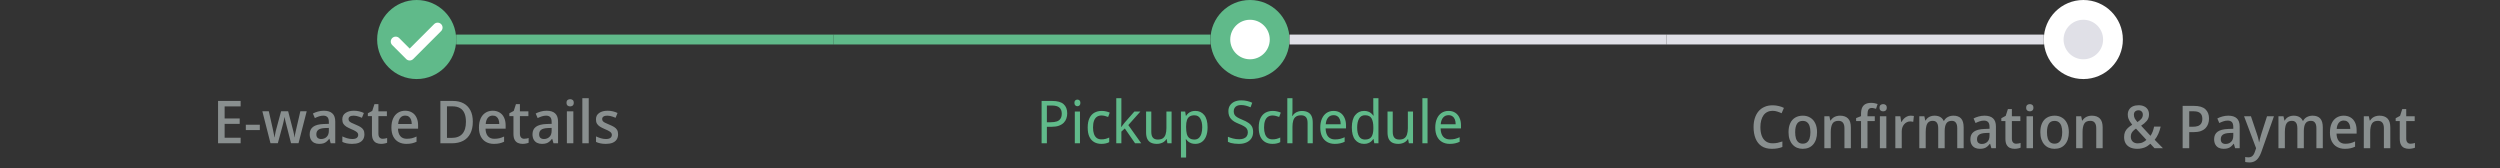<svg width="506" height="34" viewBox="0 0 506 34" fill="none" xmlns="http://www.w3.org/2000/svg">
<rect x="0" y="0" width="506" height="34" fill="#333333" stroke="none"/>
<g clip-path="url(#clip0_350_2271)">
<path fill-rule="evenodd" clip-rule="evenodd" d="M84.334 16C88.752 16 92.334 12.418 92.334 8C92.334 3.582 88.752 0 84.334 0C79.916 0 76.334 3.582 76.334 8C76.334 12.418 79.916 16 84.334 16Z" fill="#60BA8A"/>
<path fill-rule="evenodd" clip-rule="evenodd" d="M89.284 6.293C89.674 5.902 89.674 5.269 89.284 4.879C88.893 4.488 88.26 4.488 87.869 4.879L82.92 9.829L80.798 7.707C80.408 7.317 79.775 7.317 79.384 7.707C78.994 8.098 78.994 8.731 79.384 9.121L82.213 11.95C82.603 12.34 83.236 12.34 83.627 11.95L89.284 6.293Z" fill="white"/>
<rect x="92.334" y="7" width="76.333" height="2" fill="#60BA8A"/>
<path d="M48.706 29H44.134V20.432H48.706V21.536H45.466V23.984H48.514V25.076H45.466V27.884H48.706V29ZM49.755 26.324V25.244H52.587V26.324H49.755ZM57.996 25.412C57.956 25.26 57.916 25.104 57.877 24.944C57.837 24.784 57.797 24.632 57.757 24.488C57.724 24.344 57.697 24.208 57.672 24.08C57.648 23.952 57.629 23.84 57.612 23.744H57.565C57.556 23.84 57.536 23.956 57.505 24.092C57.48 24.22 57.453 24.36 57.42 24.512C57.389 24.656 57.352 24.808 57.312 24.968C57.273 25.12 57.233 25.276 57.193 25.436L56.233 28.988H54.745L53.1 22.52H54.408L55.176 25.928C55.233 26.152 55.281 26.38 55.321 26.612C55.368 26.836 55.413 27.052 55.453 27.26C55.492 27.46 55.517 27.636 55.525 27.788H55.572C55.589 27.684 55.608 27.56 55.633 27.416C55.664 27.264 55.697 27.108 55.728 26.948C55.761 26.788 55.792 26.632 55.825 26.48C55.864 26.328 55.901 26.196 55.932 26.084L56.892 22.52H58.321L59.245 26.084C59.292 26.244 59.34 26.428 59.389 26.636C59.437 26.844 59.48 27.048 59.52 27.248C59.56 27.448 59.584 27.624 59.593 27.776H59.629C59.645 27.64 59.669 27.472 59.7 27.272C59.74 27.072 59.788 26.856 59.844 26.624C59.901 26.392 59.953 26.16 60.001 25.928L60.792 22.52H62.077L60.42 28.988H58.908L57.996 25.412ZM65.551 22.412C66.311 22.412 66.883 22.592 67.267 22.952C67.659 23.304 67.855 23.86 67.855 24.62V29H66.931L66.679 28.1H66.631C66.447 28.332 66.263 28.524 66.079 28.676C65.903 28.828 65.695 28.94 65.455 29.012C65.223 29.084 64.935 29.12 64.591 29.12C64.231 29.12 63.907 29.052 63.619 28.916C63.331 28.772 63.103 28.556 62.935 28.268C62.767 27.972 62.683 27.604 62.683 27.164C62.683 26.508 62.915 26.008 63.379 25.664C63.851 25.32 64.567 25.132 65.527 25.1L66.559 25.064V24.704C66.559 24.224 66.459 23.888 66.259 23.696C66.067 23.504 65.795 23.408 65.443 23.408C65.147 23.408 64.855 23.456 64.567 23.552C64.279 23.648 63.999 23.764 63.727 23.9L63.331 22.976C63.627 22.816 63.963 22.684 64.339 22.58C64.723 22.468 65.127 22.412 65.551 22.412ZM65.779 25.916C65.123 25.948 64.667 26.072 64.411 26.288C64.155 26.496 64.027 26.792 64.027 27.176C64.027 27.512 64.115 27.756 64.291 27.908C64.475 28.06 64.711 28.136 64.999 28.136C65.439 28.136 65.807 27.996 66.103 27.716C66.407 27.436 66.559 27.016 66.559 26.456V25.892L65.779 25.916ZM73.758 27.176C73.758 27.6 73.662 27.956 73.471 28.244C73.278 28.532 72.999 28.752 72.63 28.904C72.263 29.048 71.811 29.12 71.275 29.12C70.85 29.12 70.478 29.084 70.159 29.012C69.847 28.948 69.558 28.852 69.294 28.724V27.608C69.575 27.744 69.894 27.868 70.254 27.98C70.615 28.084 70.959 28.136 71.287 28.136C71.71 28.136 72.019 28.06 72.21 27.908C72.403 27.756 72.499 27.552 72.499 27.296C72.499 27.152 72.459 27.024 72.379 26.912C72.306 26.792 72.166 26.672 71.959 26.552C71.751 26.424 71.451 26.28 71.058 26.12C70.674 25.952 70.35 25.788 70.087 25.628C69.831 25.46 69.63 25.264 69.487 25.04C69.35 24.808 69.282 24.512 69.282 24.152C69.282 23.592 69.499 23.164 69.93 22.868C70.362 22.564 70.927 22.412 71.623 22.412C72.007 22.412 72.362 22.452 72.691 22.532C73.019 22.604 73.338 22.716 73.65 22.868L73.254 23.84C73.07 23.752 72.882 23.68 72.691 23.624C72.507 23.56 72.323 23.508 72.138 23.468C71.954 23.428 71.77 23.408 71.587 23.408C71.243 23.408 70.983 23.468 70.806 23.588C70.63 23.708 70.543 23.876 70.543 24.092C70.543 24.252 70.582 24.388 70.662 24.5C70.751 24.612 70.898 24.724 71.106 24.836C71.323 24.948 71.618 25.08 71.995 25.232C72.371 25.384 72.691 25.54 72.954 25.7C73.219 25.86 73.418 26.056 73.555 26.288C73.691 26.52 73.758 26.816 73.758 27.176ZM77.442 28.088C77.61 28.088 77.774 28.072 77.934 28.04C78.094 28.008 78.234 27.972 78.354 27.932V28.892C78.218 28.956 78.038 29.008 77.814 29.048C77.598 29.096 77.37 29.12 77.13 29.12C76.794 29.12 76.486 29.06 76.206 28.94C75.926 28.82 75.702 28.612 75.534 28.316C75.366 28.02 75.282 27.608 75.282 27.08V23.504H74.454V22.928L75.342 22.448L75.786 21.08H76.59V22.532H78.306V23.504H76.59V27.056C76.59 27.408 76.67 27.668 76.83 27.836C76.99 28.004 77.194 28.088 77.442 28.088ZM82.004 22.412C82.54 22.412 83.004 22.532 83.397 22.772C83.788 23.004 84.088 23.34 84.296 23.78C84.513 24.22 84.621 24.74 84.621 25.34V26.036H80.552C80.569 26.7 80.728 27.208 81.032 27.56C81.337 27.912 81.764 28.088 82.317 28.088C82.709 28.088 83.056 28.052 83.361 27.98C83.672 27.9 83.989 27.784 84.308 27.632V28.688C84.004 28.832 83.692 28.94 83.373 29.012C83.061 29.084 82.68 29.12 82.233 29.12C81.648 29.12 81.129 28.996 80.672 28.748C80.216 28.5 79.861 28.132 79.605 27.644C79.349 27.148 79.221 26.54 79.221 25.82C79.221 25.092 79.337 24.476 79.569 23.972C79.8 23.468 80.124 23.084 80.54 22.82C80.965 22.548 81.453 22.412 82.004 22.412ZM82.004 23.396C81.597 23.396 81.269 23.544 81.02 23.84C80.772 24.136 80.629 24.556 80.588 25.1H83.337C83.337 24.764 83.288 24.468 83.192 24.212C83.097 23.956 82.948 23.756 82.749 23.612C82.556 23.468 82.308 23.396 82.004 23.396ZM95.698 24.632C95.698 25.592 95.526 26.396 95.182 27.044C94.846 27.692 94.362 28.18 93.73 28.508C93.098 28.836 92.334 29 91.438 29H89.134V20.432H91.678C92.502 20.432 93.214 20.592 93.814 20.912C94.414 21.232 94.878 21.704 95.206 22.328C95.534 22.944 95.698 23.712 95.698 24.632ZM94.306 24.668C94.306 23.948 94.202 23.356 93.994 22.892C93.786 22.428 93.478 22.084 93.07 21.86C92.67 21.636 92.178 21.524 91.594 21.524H90.466V27.908H91.402C92.37 27.908 93.094 27.636 93.574 27.092C94.062 26.548 94.306 25.74 94.306 24.668ZM99.723 22.412C100.259 22.412 100.723 22.532 101.115 22.772C101.507 23.004 101.807 23.34 102.015 23.78C102.231 24.22 102.339 24.74 102.339 25.34V26.036H98.271C98.287 26.7 98.447 27.208 98.751 27.56C99.055 27.912 99.483 28.088 100.035 28.088C100.427 28.088 100.775 28.052 101.079 27.98C101.391 27.9 101.707 27.784 102.027 27.632V28.688C101.723 28.832 101.411 28.94 101.091 29.012C100.779 29.084 100.399 29.12 99.951 29.12C99.367 29.12 98.847 28.996 98.391 28.748C97.935 28.5 97.579 28.132 97.323 27.644C97.067 27.148 96.939 26.54 96.939 25.82C96.939 25.092 97.055 24.476 97.287 23.972C97.519 23.468 97.843 23.084 98.259 22.82C98.683 22.548 99.171 22.412 99.723 22.412ZM99.723 23.396C99.315 23.396 98.987 23.544 98.739 23.84C98.491 24.136 98.347 24.556 98.307 25.1H101.055C101.055 24.764 101.007 24.468 100.911 24.212C100.815 23.956 100.667 23.756 100.467 23.612C100.275 23.468 100.027 23.396 99.723 23.396ZM106.083 28.088C106.251 28.088 106.415 28.072 106.575 28.04C106.735 28.008 106.875 27.972 106.995 27.932V28.892C106.859 28.956 106.679 29.008 106.455 29.048C106.239 29.096 106.011 29.12 105.771 29.12C105.435 29.12 105.127 29.06 104.847 28.94C104.567 28.82 104.343 28.612 104.175 28.316C104.007 28.02 103.923 27.608 103.923 27.08V23.504H103.095V22.928L103.983 22.448L104.427 21.08H105.231V22.532H106.947V23.504H105.231V27.056C105.231 27.408 105.311 27.668 105.471 27.836C105.631 28.004 105.835 28.088 106.083 28.088ZM110.645 22.412C111.405 22.412 111.977 22.592 112.361 22.952C112.753 23.304 112.949 23.86 112.949 24.62V29H112.025L111.773 28.1H111.725C111.541 28.332 111.357 28.524 111.173 28.676C110.997 28.828 110.789 28.94 110.549 29.012C110.317 29.084 110.029 29.12 109.685 29.12C109.325 29.12 109.001 29.052 108.713 28.916C108.425 28.772 108.197 28.556 108.029 28.268C107.861 27.972 107.777 27.604 107.777 27.164C107.777 26.508 108.009 26.008 108.473 25.664C108.945 25.32 109.661 25.132 110.621 25.1L111.653 25.064V24.704C111.653 24.224 111.553 23.888 111.353 23.696C111.161 23.504 110.889 23.408 110.537 23.408C110.241 23.408 109.949 23.456 109.661 23.552C109.373 23.648 109.093 23.764 108.821 23.9L108.425 22.976C108.721 22.816 109.057 22.684 109.433 22.58C109.817 22.468 110.221 22.412 110.645 22.412ZM110.873 25.916C110.217 25.948 109.761 26.072 109.505 26.288C109.249 26.496 109.121 26.792 109.121 27.176C109.121 27.512 109.209 27.756 109.385 27.908C109.569 28.06 109.805 28.136 110.093 28.136C110.533 28.136 110.901 27.996 111.197 27.716C111.501 27.436 111.653 27.016 111.653 26.456V25.892L110.873 25.916ZM116.044 22.532V29H114.736V22.532H116.044ZM115.408 20.072C115.6 20.072 115.768 20.128 115.912 20.24C116.056 20.352 116.128 20.54 116.128 20.804C116.128 21.06 116.056 21.248 115.912 21.368C115.768 21.48 115.6 21.536 115.408 21.536C115.2 21.536 115.024 21.48 114.88 21.368C114.736 21.248 114.664 21.06 114.664 20.804C114.664 20.54 114.736 20.352 114.88 20.24C115.024 20.128 115.2 20.072 115.408 20.072ZM119.161 29H117.865V19.88H119.161V29ZM125.098 27.176C125.098 27.6 125.002 27.956 124.81 28.244C124.618 28.532 124.338 28.752 123.97 28.904C123.602 29.048 123.15 29.12 122.614 29.12C122.19 29.12 121.818 29.084 121.498 29.012C121.186 28.948 120.898 28.852 120.634 28.724V27.608C120.914 27.744 121.234 27.868 121.594 27.98C121.954 28.084 122.298 28.136 122.626 28.136C123.05 28.136 123.358 28.06 123.55 27.908C123.742 27.756 123.838 27.552 123.838 27.296C123.838 27.152 123.798 27.024 123.718 26.912C123.646 26.792 123.506 26.672 123.298 26.552C123.09 26.424 122.79 26.28 122.398 26.12C122.014 25.952 121.69 25.788 121.426 25.628C121.17 25.46 120.97 25.264 120.826 25.04C120.69 24.808 120.622 24.512 120.622 24.152C120.622 23.592 120.838 23.164 121.27 22.868C121.702 22.564 122.266 22.412 122.962 22.412C123.346 22.412 123.702 22.452 124.03 22.532C124.358 22.604 124.678 22.716 124.99 22.868L124.594 23.84C124.41 23.752 124.222 23.68 124.03 23.624C123.846 23.56 123.662 23.508 123.478 23.468C123.294 23.428 123.11 23.408 122.926 23.408C122.582 23.408 122.322 23.468 122.146 23.588C121.97 23.708 121.882 23.876 121.882 24.092C121.882 24.252 121.922 24.388 122.002 24.5C122.09 24.612 122.238 24.724 122.446 24.836C122.662 24.948 122.958 25.08 123.334 25.232C123.71 25.384 124.03 25.54 124.294 25.7C124.558 25.86 124.758 26.056 124.894 26.288C125.03 26.52 125.098 26.816 125.098 27.176Z" fill="#898F8F"/>
<rect x="168.666" y="7" width="76.333" height="2" fill="#60BA8A"/>
<path fill-rule="evenodd" clip-rule="evenodd" d="M253 16C257.418 16 261 12.418 261 8C261 3.582 257.418 0 253 0C248.582 0 245 3.582 245 8C245 12.418 248.582 16 253 16Z" fill="#60BA8A"/>
<path fill-rule="evenodd" clip-rule="evenodd" d="M253 12C255.209 12 257 10.209 257 8C257 5.791 255.209 4 253 4C250.791 4 249 5.791 249 8C249 10.209 250.791 12 253 12Z" fill="white"/>
<rect x="261" y="7" width="76.333" height="2" fill="#E0E0E7"/>
<path d="M212.981 20.432C214.037 20.432 214.805 20.652 215.285 21.092C215.765 21.532 216.005 22.152 216.005 22.952C216.005 23.304 215.949 23.644 215.837 23.972C215.733 24.292 215.557 24.58 215.309 24.836C215.061 25.092 214.729 25.296 214.313 25.448C213.905 25.592 213.401 25.664 212.801 25.664H211.889V29H210.821V20.432H212.981ZM212.897 21.356H211.889V24.74H212.681C213.177 24.74 213.589 24.684 213.917 24.572C214.245 24.452 214.489 24.264 214.649 24.008C214.817 23.752 214.901 23.416 214.901 23C214.901 22.448 214.737 22.036 214.409 21.764C214.089 21.492 213.585 21.356 212.897 21.356ZM218.588 22.568V29H217.544V22.568H218.588ZM218.072 20.156C218.232 20.156 218.372 20.212 218.492 20.324C218.612 20.428 218.672 20.596 218.672 20.828C218.672 21.052 218.612 21.22 218.492 21.332C218.372 21.444 218.232 21.5 218.072 21.5C217.904 21.5 217.76 21.444 217.64 21.332C217.52 21.22 217.46 21.052 217.46 20.828C217.46 20.596 217.52 20.428 217.64 20.324C217.76 20.212 217.904 20.156 218.072 20.156ZM222.921 29.12C222.377 29.12 221.897 29.004 221.481 28.772C221.065 28.54 220.737 28.18 220.497 27.692C220.265 27.204 220.149 26.58 220.149 25.82C220.149 25.028 220.273 24.384 220.521 23.888C220.769 23.392 221.105 23.028 221.529 22.796C221.961 22.564 222.449 22.448 222.993 22.448C223.305 22.448 223.605 22.484 223.893 22.556C224.189 22.62 224.429 22.7 224.613 22.796L224.289 23.672C224.105 23.6 223.889 23.532 223.641 23.468C223.401 23.404 223.177 23.372 222.969 23.372C222.577 23.372 222.253 23.464 221.997 23.648C221.741 23.832 221.549 24.104 221.421 24.464C221.293 24.824 221.229 25.272 221.229 25.808C221.229 26.32 221.293 26.756 221.421 27.116C221.549 27.476 221.737 27.748 221.985 27.932C222.241 28.116 222.553 28.208 222.921 28.208C223.249 28.208 223.541 28.172 223.797 28.1C224.053 28.028 224.289 27.94 224.505 27.836V28.772C224.297 28.884 224.069 28.968 223.821 29.024C223.573 29.088 223.273 29.12 222.921 29.12ZM226.966 24.644C226.966 24.772 226.958 24.94 226.942 25.148C226.934 25.356 226.926 25.536 226.918 25.688H226.966C227.014 25.624 227.082 25.532 227.17 25.412C227.258 25.292 227.35 25.172 227.446 25.052C227.542 24.924 227.626 24.82 227.698 24.74L229.606 22.568H230.818L228.37 25.316L230.986 29H229.738L227.662 26L226.966 26.636V29H225.934V19.88H226.966V24.644ZM237.128 22.568V29H236.288L236.132 28.148H236.084C235.956 28.372 235.788 28.556 235.58 28.7C235.38 28.844 235.16 28.948 234.92 29.012C234.68 29.084 234.428 29.12 234.164 29.12C233.684 29.12 233.28 29.04 232.952 28.88C232.624 28.712 232.376 28.456 232.208 28.112C232.048 27.768 231.968 27.324 231.968 26.78V22.568H233.024V26.708C233.024 27.22 233.132 27.604 233.348 27.86C233.564 28.116 233.896 28.244 234.344 28.244C234.784 28.244 235.128 28.156 235.376 27.98C235.632 27.796 235.812 27.532 235.916 27.188C236.028 26.836 236.084 26.412 236.084 25.916V22.568H237.128ZM241.94 22.448C242.684 22.448 243.28 22.724 243.728 23.276C244.184 23.828 244.412 24.66 244.412 25.772C244.412 26.5 244.308 27.116 244.1 27.62C243.892 28.116 243.6 28.492 243.224 28.748C242.856 28.996 242.424 29.12 241.928 29.12C241.616 29.12 241.34 29.076 241.1 28.988C240.868 28.9 240.668 28.788 240.5 28.652C240.332 28.508 240.188 28.352 240.068 28.184H239.996C240.012 28.32 240.028 28.492 240.044 28.7C240.06 28.908 240.068 29.088 240.068 29.24V31.88H239.024V22.568H239.876L240.02 23.444H240.068C240.188 23.26 240.332 23.092 240.5 22.94C240.668 22.788 240.868 22.668 241.1 22.58C241.34 22.492 241.62 22.448 241.94 22.448ZM241.736 23.336C241.336 23.336 241.012 23.42 240.764 23.588C240.524 23.748 240.348 23.992 240.236 24.32C240.124 24.648 240.068 25.064 240.068 25.568V25.772C240.068 26.3 240.116 26.748 240.212 27.116C240.316 27.484 240.492 27.764 240.74 27.956C240.988 28.148 241.328 28.244 241.76 28.244C242.12 28.244 242.416 28.136 242.648 27.92C242.88 27.704 243.052 27.412 243.164 27.044C243.276 26.668 243.332 26.24 243.332 25.76C243.332 25.024 243.2 24.436 242.936 23.996C242.68 23.556 242.28 23.336 241.736 23.336ZM253.631 26.708C253.631 27.22 253.511 27.656 253.271 28.016C253.039 28.368 252.707 28.64 252.275 28.832C251.851 29.024 251.343 29.12 250.751 29.12C250.455 29.12 250.167 29.104 249.887 29.072C249.615 29.04 249.363 28.996 249.131 28.94C248.907 28.876 248.707 28.8 248.531 28.712V27.68C248.811 27.808 249.151 27.924 249.551 28.028C249.959 28.132 250.375 28.184 250.799 28.184C251.191 28.184 251.515 28.128 251.771 28.016C252.035 27.904 252.231 27.744 252.359 27.536C252.495 27.328 252.563 27.084 252.563 26.804C252.563 26.524 252.503 26.288 252.383 26.096C252.271 25.904 252.079 25.728 251.807 25.568C251.535 25.4 251.163 25.224 250.691 25.04C250.355 24.904 250.059 24.76 249.803 24.608C249.547 24.448 249.331 24.268 249.155 24.068C248.979 23.868 248.847 23.64 248.759 23.384C248.671 23.128 248.627 22.832 248.627 22.496C248.627 22.04 248.735 21.652 248.951 21.332C249.175 21.004 249.479 20.752 249.863 20.576C250.255 20.4 250.707 20.312 251.219 20.312C251.659 20.312 252.063 20.356 252.431 20.444C252.799 20.532 253.139 20.648 253.451 20.792L253.115 21.716C252.827 21.588 252.519 21.48 252.191 21.392C251.871 21.304 251.539 21.26 251.195 21.26C250.867 21.26 250.591 21.312 250.367 21.416C250.151 21.52 249.987 21.668 249.875 21.86C249.763 22.044 249.707 22.26 249.707 22.508C249.707 22.796 249.763 23.036 249.875 23.228C249.987 23.42 250.171 23.592 250.427 23.744C250.683 23.896 251.023 24.06 251.447 24.236C251.919 24.42 252.315 24.62 252.635 24.836C252.963 25.044 253.211 25.296 253.379 25.592C253.547 25.888 253.631 26.26 253.631 26.708ZM257.538 29.12C256.994 29.12 256.514 29.004 256.098 28.772C255.682 28.54 255.354 28.18 255.114 27.692C254.882 27.204 254.766 26.58 254.766 25.82C254.766 25.028 254.89 24.384 255.138 23.888C255.386 23.392 255.722 23.028 256.146 22.796C256.578 22.564 257.066 22.448 257.61 22.448C257.922 22.448 258.222 22.484 258.51 22.556C258.806 22.62 259.046 22.7 259.23 22.796L258.906 23.672C258.722 23.6 258.506 23.532 258.258 23.468C258.018 23.404 257.794 23.372 257.586 23.372C257.194 23.372 256.87 23.464 256.614 23.648C256.358 23.832 256.166 24.104 256.038 24.464C255.91 24.824 255.846 25.272 255.846 25.808C255.846 26.32 255.91 26.756 256.038 27.116C256.166 27.476 256.354 27.748 256.602 27.932C256.858 28.116 257.17 28.208 257.538 28.208C257.866 28.208 258.158 28.172 258.414 28.1C258.67 28.028 258.906 27.94 259.122 27.836V28.772C258.914 28.884 258.686 28.968 258.438 29.024C258.19 29.088 257.89 29.12 257.538 29.12ZM261.596 22.556C261.596 22.708 261.588 22.864 261.572 23.024C261.564 23.184 261.552 23.328 261.536 23.456H261.608C261.736 23.232 261.896 23.048 262.088 22.904C262.288 22.76 262.504 22.652 262.736 22.58C262.976 22.5 263.224 22.46 263.48 22.46C263.968 22.46 264.376 22.544 264.704 22.712C265.032 22.872 265.28 23.124 265.448 23.468C265.616 23.812 265.7 24.26 265.7 24.812V29H264.656V24.884C264.656 24.364 264.548 23.976 264.332 23.72C264.116 23.464 263.784 23.336 263.336 23.336C262.896 23.336 262.548 23.428 262.292 23.612C262.036 23.788 261.856 24.052 261.752 24.404C261.648 24.748 261.596 25.172 261.596 25.676V29H260.552V19.88H261.596V22.556ZM269.911 22.448C270.431 22.448 270.879 22.568 271.255 22.808C271.631 23.048 271.919 23.388 272.119 23.828C272.327 24.26 272.431 24.768 272.431 25.352V25.988H268.303C268.319 26.716 268.491 27.272 268.819 27.656C269.147 28.032 269.607 28.22 270.199 28.22C270.583 28.22 270.923 28.184 271.219 28.112C271.523 28.032 271.835 27.92 272.155 27.776V28.7C271.843 28.844 271.535 28.948 271.231 29.012C270.935 29.084 270.575 29.12 270.151 29.12C269.575 29.12 269.067 28.996 268.627 28.748C268.187 28.5 267.843 28.132 267.595 27.644C267.347 27.148 267.223 26.544 267.223 25.832C267.223 25.128 267.335 24.524 267.559 24.02C267.783 23.516 268.095 23.128 268.495 22.856C268.903 22.584 269.375 22.448 269.911 22.448ZM269.911 23.312C269.447 23.312 269.079 23.476 268.807 23.804C268.535 24.124 268.375 24.572 268.327 25.148H271.351C271.351 24.78 271.299 24.46 271.195 24.188C271.091 23.916 270.931 23.704 270.715 23.552C270.507 23.392 270.239 23.312 269.911 23.312ZM276.082 29.12C275.338 29.12 274.738 28.844 274.282 28.292C273.834 27.732 273.61 26.9 273.61 25.796C273.61 24.692 273.838 23.86 274.294 23.3C274.75 22.732 275.35 22.448 276.094 22.448C276.406 22.448 276.678 22.492 276.91 22.58C277.142 22.66 277.342 22.772 277.51 22.916C277.686 23.06 277.834 23.22 277.954 23.396H278.026C278.018 23.292 278.002 23.14 277.978 22.94C277.962 22.732 277.954 22.568 277.954 22.448V19.88H278.998V29H278.158L278.002 28.136H277.954C277.834 28.32 277.686 28.488 277.51 28.64C277.342 28.784 277.138 28.9 276.898 28.988C276.666 29.076 276.394 29.12 276.082 29.12ZM276.274 28.244C276.898 28.244 277.334 28.06 277.582 27.692C277.838 27.316 277.966 26.752 277.966 26V25.808C277.966 25.008 277.846 24.396 277.606 23.972C277.366 23.54 276.918 23.324 276.262 23.324C275.734 23.324 275.338 23.552 275.074 24.008C274.818 24.456 274.69 25.06 274.69 25.82C274.69 26.588 274.818 27.184 275.074 27.608C275.338 28.032 275.738 28.244 276.274 28.244ZM285.995 22.568V29H285.155L284.999 28.148H284.951C284.823 28.372 284.655 28.556 284.447 28.7C284.247 28.844 284.027 28.948 283.787 29.012C283.547 29.084 283.295 29.12 283.031 29.12C282.551 29.12 282.147 29.04 281.819 28.88C281.491 28.712 281.243 28.456 281.075 28.112C280.915 27.768 280.835 27.324 280.835 26.78V22.568H281.891V26.708C281.891 27.22 281.999 27.604 282.215 27.86C282.431 28.116 282.763 28.244 283.211 28.244C283.651 28.244 283.995 28.156 284.243 27.98C284.499 27.796 284.679 27.532 284.783 27.188C284.895 26.836 284.951 26.412 284.951 25.916V22.568H285.995ZM288.935 29H287.891V19.88H288.935V29ZM293.185 22.448C293.705 22.448 294.153 22.568 294.529 22.808C294.905 23.048 295.193 23.388 295.393 23.828C295.601 24.26 295.705 24.768 295.705 25.352V25.988H291.577C291.593 26.716 291.765 27.272 292.093 27.656C292.421 28.032 292.881 28.22 293.473 28.22C293.857 28.22 294.197 28.184 294.493 28.112C294.797 28.032 295.109 27.92 295.429 27.776V28.7C295.117 28.844 294.809 28.948 294.505 29.012C294.209 29.084 293.849 29.12 293.425 29.12C292.849 29.12 292.341 28.996 291.901 28.748C291.461 28.5 291.117 28.132 290.869 27.644C290.621 27.148 290.497 26.544 290.497 25.832C290.497 25.128 290.609 24.524 290.833 24.02C291.057 23.516 291.369 23.128 291.769 22.856C292.177 22.584 292.649 22.448 293.185 22.448ZM293.185 23.312C292.721 23.312 292.353 23.476 292.081 23.804C291.809 24.124 291.649 24.572 291.601 25.148H294.625C294.625 24.78 294.573 24.46 294.469 24.188C294.365 23.916 294.205 23.704 293.989 23.552C293.781 23.392 293.513 23.312 293.185 23.312Z" fill="#60BA8A"/>
<rect x="337.334" y="7" width="76.333" height="2" fill="#E0E0E7"/>
<g clip-path="url(#clip1_350_2271)">
<path fill-rule="evenodd" clip-rule="evenodd" d="M421.668 16C426.086 16 429.668 12.418 429.668 8C429.668 3.582 426.086 0 421.668 0C417.25 0 413.668 3.582 413.668 8C413.668 12.418 417.25 16 421.668 16Z" fill="white"/>
<path fill-rule="evenodd" clip-rule="evenodd" d="M421.668 12C423.877 12 425.668 10.209 425.668 8C425.668 5.791 423.877 4 421.668 4C419.459 4 417.668 5.791 417.668 8C417.668 10.209 419.459 12 421.668 12Z" fill="#E0E0E7"/>
</g>
<path d="M358.774 22.428C358.39 22.428 358.042 22.504 357.73 22.656C357.426 22.8 357.166 23.016 356.95 23.304C356.742 23.592 356.582 23.94 356.47 24.348C356.358 24.756 356.302 25.216 356.302 25.728C356.302 26.4 356.394 26.984 356.578 27.48C356.762 27.968 357.038 28.344 357.406 28.608C357.774 28.872 358.23 29.004 358.774 29.004C359.126 29.004 359.462 28.972 359.782 28.908C360.102 28.836 360.426 28.744 360.754 28.632V29.748C360.434 29.876 360.106 29.968 359.77 30.024C359.442 30.088 359.058 30.12 358.618 30.12C357.786 30.12 357.098 29.94 356.554 29.58C356.01 29.22 355.602 28.708 355.33 28.044C355.058 27.38 354.922 26.604 354.922 25.716C354.922 25.068 355.006 24.476 355.174 23.94C355.342 23.396 355.59 22.928 355.918 22.536C356.246 22.144 356.65 21.844 357.13 21.636C357.61 21.42 358.158 21.312 358.774 21.312C359.19 21.312 359.598 21.36 359.998 21.456C360.398 21.544 360.754 21.672 361.066 21.84L360.598 22.92C360.334 22.792 360.046 22.68 359.734 22.584C359.43 22.48 359.11 22.428 358.774 22.428ZM367.77 26.76C367.77 27.296 367.702 27.772 367.566 28.188C367.43 28.604 367.234 28.956 366.978 29.244C366.73 29.532 366.426 29.752 366.066 29.904C365.706 30.048 365.302 30.12 364.854 30.12C364.446 30.12 364.066 30.048 363.714 29.904C363.362 29.752 363.058 29.532 362.802 29.244C362.546 28.956 362.346 28.604 362.202 28.188C362.066 27.772 361.998 27.292 361.998 26.748C361.998 26.036 362.114 25.432 362.346 24.936C362.578 24.44 362.91 24.064 363.342 23.808C363.782 23.544 364.302 23.412 364.902 23.412C365.462 23.412 365.958 23.544 366.39 23.808C366.822 24.064 367.158 24.44 367.398 24.936C367.646 25.432 367.77 26.04 367.77 26.76ZM363.342 26.76C363.342 27.24 363.394 27.656 363.498 28.008C363.61 28.352 363.778 28.616 364.002 28.8C364.234 28.984 364.526 29.076 364.878 29.076C365.238 29.076 365.53 28.984 365.754 28.8C365.986 28.616 366.154 28.352 366.258 28.008C366.37 27.656 366.426 27.24 366.426 26.76C366.426 26.264 366.37 25.848 366.258 25.512C366.146 25.176 365.978 24.92 365.754 24.744C365.53 24.56 365.234 24.468 364.866 24.468C364.33 24.468 363.942 24.668 363.702 25.068C363.462 25.468 363.342 26.032 363.342 26.76ZM372.416 23.412C373.12 23.412 373.66 23.6 374.036 23.976C374.42 24.352 374.612 24.956 374.612 25.788V30H373.316V25.968C373.316 25.464 373.216 25.088 373.016 24.84C372.824 24.584 372.524 24.456 372.116 24.456C371.516 24.456 371.104 24.652 370.88 25.044C370.656 25.436 370.544 26 370.544 26.736V30H369.248V23.532H370.268L370.448 24.396H370.52C370.656 24.172 370.82 23.988 371.012 23.844C371.204 23.7 371.42 23.592 371.66 23.52C371.9 23.448 372.152 23.412 372.416 23.412ZM379.456 24.504H377.98V30H376.672V24.504H375.676V23.904L376.672 23.508V23.1C376.672 22.548 376.748 22.108 376.9 21.78C377.06 21.444 377.292 21.2 377.596 21.048C377.9 20.896 378.272 20.82 378.712 20.82C378.976 20.82 379.22 20.844 379.444 20.892C379.668 20.94 379.864 20.992 380.032 21.048L379.708 22.02C379.588 21.98 379.448 21.944 379.288 21.912C379.136 21.872 378.98 21.852 378.82 21.852C378.532 21.852 378.32 21.956 378.184 22.164C378.048 22.372 377.98 22.688 377.98 23.112V23.532H379.456V24.504ZM381.796 23.532V30H380.488V23.532H381.796ZM381.16 21.072C381.352 21.072 381.52 21.128 381.664 21.24C381.808 21.352 381.88 21.54 381.88 21.804C381.88 22.06 381.808 22.248 381.664 22.368C381.52 22.48 381.352 22.536 381.16 22.536C380.952 22.536 380.776 22.48 380.632 22.368C380.488 22.248 380.416 22.06 380.416 21.804C380.416 21.54 380.488 21.352 380.632 21.24C380.776 21.128 380.952 21.072 381.16 21.072ZM386.699 23.412C386.803 23.412 386.919 23.42 387.047 23.436C387.175 23.444 387.283 23.456 387.371 23.472L387.239 24.66C387.151 24.636 387.051 24.616 386.939 24.6C386.827 24.584 386.715 24.576 386.603 24.576C386.387 24.576 386.179 24.624 385.979 24.72C385.779 24.808 385.599 24.94 385.439 25.116C385.279 25.284 385.151 25.492 385.055 25.74C384.959 25.988 384.911 26.272 384.911 26.592V30H383.615V23.532H384.635L384.803 24.684H384.875C384.995 24.452 385.143 24.24 385.319 24.048C385.503 23.856 385.711 23.704 385.943 23.592C386.175 23.472 386.427 23.412 386.699 23.412ZM395.367 23.412C396.055 23.412 396.571 23.6 396.915 23.976C397.267 24.352 397.443 24.956 397.443 25.788V30H396.147V25.956C396.147 25.46 396.055 25.088 395.871 24.84C395.695 24.584 395.419 24.456 395.043 24.456C394.523 24.456 394.151 24.636 393.927 24.996C393.711 25.348 393.603 25.86 393.603 26.532V30H392.295V25.956C392.295 25.628 392.255 25.352 392.175 25.128C392.095 24.904 391.975 24.736 391.815 24.624C391.655 24.512 391.447 24.456 391.191 24.456C390.831 24.456 390.547 24.544 390.339 24.72C390.131 24.896 389.983 25.156 389.895 25.5C389.807 25.836 389.763 26.248 389.763 26.736V30H388.467V23.532H389.487L389.679 24.396H389.739C389.867 24.172 390.019 23.988 390.195 23.844C390.379 23.7 390.587 23.592 390.819 23.52C391.051 23.448 391.291 23.412 391.539 23.412C391.995 23.412 392.379 23.5 392.691 23.676C393.003 23.844 393.235 24.104 393.387 24.456H393.471C393.663 24.096 393.931 23.832 394.275 23.664C394.619 23.496 394.983 23.412 395.367 23.412ZM401.673 23.412C402.433 23.412 403.005 23.592 403.389 23.952C403.781 24.304 403.977 24.86 403.977 25.62V30H403.053L402.801 29.1H402.753C402.569 29.332 402.385 29.524 402.201 29.676C402.025 29.828 401.817 29.94 401.577 30.012C401.345 30.084 401.057 30.12 400.713 30.12C400.353 30.12 400.029 30.052 399.741 29.916C399.453 29.772 399.225 29.556 399.057 29.268C398.889 28.972 398.805 28.604 398.805 28.164C398.805 27.508 399.037 27.008 399.501 26.664C399.973 26.32 400.689 26.132 401.649 26.1L402.681 26.064V25.704C402.681 25.224 402.581 24.888 402.381 24.696C402.189 24.504 401.917 24.408 401.565 24.408C401.269 24.408 400.977 24.456 400.689 24.552C400.401 24.648 400.121 24.764 399.849 24.9L399.453 23.976C399.749 23.816 400.085 23.684 400.461 23.58C400.845 23.468 401.249 23.412 401.673 23.412ZM401.901 26.916C401.245 26.948 400.789 27.072 400.533 27.288C400.277 27.496 400.149 27.792 400.149 28.176C400.149 28.512 400.237 28.756 400.413 28.908C400.597 29.06 400.833 29.136 401.121 29.136C401.561 29.136 401.929 28.996 402.225 28.716C402.529 28.436 402.681 28.016 402.681 27.456V26.892L401.901 26.916ZM408.056 29.088C408.224 29.088 408.388 29.072 408.548 29.04C408.708 29.008 408.848 28.972 408.968 28.932V29.892C408.832 29.956 408.652 30.008 408.428 30.048C408.212 30.096 407.984 30.12 407.744 30.12C407.408 30.12 407.1 30.06 406.82 29.94C406.54 29.82 406.316 29.612 406.148 29.316C405.98 29.02 405.896 28.608 405.896 28.08V24.504H405.068V23.928L405.956 23.448L406.4 22.08H407.204V23.532H408.92V24.504H407.204V28.056C407.204 28.408 407.284 28.668 407.444 28.836C407.604 29.004 407.808 29.088 408.056 29.088ZM411.478 23.532V30H410.17V23.532H411.478ZM410.842 21.072C411.034 21.072 411.202 21.128 411.346 21.24C411.49 21.352 411.562 21.54 411.562 21.804C411.562 22.06 411.49 22.248 411.346 22.368C411.202 22.48 411.034 22.536 410.842 22.536C410.634 22.536 410.458 22.48 410.314 22.368C410.17 22.248 410.098 22.06 410.098 21.804C410.098 21.54 410.17 21.352 410.314 21.24C410.458 21.128 410.634 21.072 410.842 21.072ZM418.735 26.76C418.735 27.296 418.667 27.772 418.531 28.188C418.395 28.604 418.199 28.956 417.943 29.244C417.695 29.532 417.391 29.752 417.031 29.904C416.671 30.048 416.267 30.12 415.819 30.12C415.411 30.12 415.031 30.048 414.679 29.904C414.327 29.752 414.023 29.532 413.767 29.244C413.511 28.956 413.311 28.604 413.167 28.188C413.031 27.772 412.963 27.292 412.963 26.748C412.963 26.036 413.079 25.432 413.311 24.936C413.543 24.44 413.875 24.064 414.307 23.808C414.747 23.544 415.267 23.412 415.867 23.412C416.427 23.412 416.923 23.544 417.355 23.808C417.787 24.064 418.123 24.44 418.363 24.936C418.611 25.432 418.735 26.04 418.735 26.76ZM414.307 26.76C414.307 27.24 414.359 27.656 414.463 28.008C414.575 28.352 414.743 28.616 414.967 28.8C415.199 28.984 415.491 29.076 415.843 29.076C416.203 29.076 416.495 28.984 416.719 28.8C416.951 28.616 417.119 28.352 417.223 28.008C417.335 27.656 417.391 27.24 417.391 26.76C417.391 26.264 417.335 25.848 417.223 25.512C417.111 25.176 416.943 24.92 416.719 24.744C416.495 24.56 416.199 24.468 415.831 24.468C415.295 24.468 414.907 24.668 414.667 25.068C414.427 25.468 414.307 26.032 414.307 26.76ZM423.381 23.412C424.085 23.412 424.625 23.6 425.001 23.976C425.385 24.352 425.577 24.956 425.577 25.788V30H424.281V25.968C424.281 25.464 424.181 25.088 423.981 24.84C423.789 24.584 423.489 24.456 423.081 24.456C422.481 24.456 422.069 24.652 421.845 25.044C421.621 25.436 421.509 26 421.509 26.736V30H420.213V23.532H421.233L421.413 24.396H421.485C421.621 24.172 421.785 23.988 421.977 23.844C422.169 23.7 422.385 23.592 422.625 23.52C422.865 23.448 423.117 23.412 423.381 23.412ZM432.859 21.3C433.291 21.3 433.663 21.376 433.975 21.528C434.287 21.672 434.527 21.88 434.695 22.152C434.871 22.424 434.959 22.76 434.959 23.16C434.959 23.672 434.807 24.108 434.503 24.468C434.199 24.828 433.819 25.152 433.363 25.44L435.259 27.492C435.435 27.236 435.583 26.952 435.703 26.64C435.823 26.32 435.919 25.98 435.991 25.62H437.323C437.211 26.116 437.055 26.596 436.855 27.06C436.655 27.516 436.407 27.928 436.111 28.296L437.779 30H436.075L435.235 29.1C435.067 29.252 434.887 29.392 434.695 29.52C434.511 29.648 434.311 29.756 434.095 29.844C433.887 29.924 433.659 29.988 433.411 30.036C433.163 30.092 432.887 30.12 432.583 30.12C432.031 30.12 431.555 30.028 431.155 29.844C430.755 29.652 430.447 29.38 430.231 29.028C430.023 28.668 429.919 28.24 429.919 27.744C429.919 27.336 429.983 26.984 430.111 26.688C430.247 26.392 430.435 26.132 430.675 25.908C430.923 25.676 431.219 25.456 431.563 25.248C431.403 25.048 431.255 24.844 431.119 24.636C430.983 24.42 430.871 24.196 430.783 23.964C430.703 23.732 430.663 23.48 430.663 23.208C430.663 22.808 430.751 22.468 430.927 22.188C431.103 21.9 431.355 21.68 431.683 21.528C432.019 21.376 432.411 21.3 432.859 21.3ZM432.319 26.028C432.103 26.18 431.915 26.336 431.755 26.496C431.603 26.648 431.483 26.82 431.395 27.012C431.315 27.196 431.275 27.416 431.275 27.672C431.275 28.08 431.403 28.408 431.659 28.656C431.915 28.896 432.251 29.016 432.667 29.016C433.059 29.016 433.399 28.948 433.687 28.812C433.983 28.676 434.231 28.508 434.431 28.308L432.319 26.028ZM432.835 22.32C432.571 22.32 432.347 22.396 432.163 22.548C431.987 22.7 431.899 22.928 431.899 23.232C431.899 23.496 431.959 23.744 432.079 23.976C432.207 24.2 432.387 24.444 432.619 24.708C432.995 24.46 433.271 24.224 433.447 24C433.623 23.768 433.711 23.504 433.711 23.208C433.711 22.936 433.627 22.72 433.459 22.56C433.299 22.4 433.091 22.32 432.835 22.32ZM444.083 21.432C445.131 21.432 445.895 21.66 446.375 22.116C446.863 22.564 447.107 23.192 447.107 24C447.107 24.36 447.051 24.704 446.939 25.032C446.835 25.36 446.659 25.656 446.411 25.92C446.171 26.176 445.847 26.38 445.439 26.532C445.031 26.676 444.531 26.748 443.939 26.748H443.099V30H441.767V21.432H444.083ZM444.011 22.524H443.099V25.656H443.795C444.227 25.656 444.587 25.604 444.875 25.5C445.163 25.388 445.379 25.216 445.523 24.984C445.675 24.744 445.751 24.432 445.751 24.048C445.751 23.536 445.611 23.156 445.331 22.908C445.051 22.652 444.611 22.524 444.011 22.524ZM451.008 23.412C451.768 23.412 452.34 23.592 452.724 23.952C453.116 24.304 453.312 24.86 453.312 25.62V30H452.388L452.136 29.1H452.088C451.904 29.332 451.72 29.524 451.536 29.676C451.36 29.828 451.152 29.94 450.912 30.012C450.68 30.084 450.392 30.12 450.048 30.12C449.688 30.12 449.364 30.052 449.076 29.916C448.788 29.772 448.56 29.556 448.392 29.268C448.224 28.972 448.14 28.604 448.14 28.164C448.14 27.508 448.372 27.008 448.836 26.664C449.308 26.32 450.024 26.132 450.984 26.1L452.016 26.064V25.704C452.016 25.224 451.916 24.888 451.716 24.696C451.524 24.504 451.252 24.408 450.9 24.408C450.604 24.408 450.312 24.456 450.024 24.552C449.736 24.648 449.456 24.764 449.184 24.9L448.788 23.976C449.084 23.816 449.42 23.684 449.796 23.58C450.18 23.468 450.584 23.412 451.008 23.412ZM451.236 26.916C450.58 26.948 450.124 27.072 449.868 27.288C449.612 27.496 449.484 27.792 449.484 28.176C449.484 28.512 449.572 28.756 449.748 28.908C449.932 29.06 450.168 29.136 450.456 29.136C450.896 29.136 451.264 28.996 451.56 28.716C451.864 28.436 452.016 28.016 452.016 27.456V26.892L451.236 26.916ZM454.2 23.532H455.592L456.828 27.204C456.892 27.388 456.948 27.568 456.996 27.744C457.052 27.92 457.096 28.096 457.128 28.272C457.168 28.44 457.2 28.608 457.224 28.776H457.26C457.3 28.568 457.356 28.324 457.428 28.044C457.5 27.756 457.58 27.472 457.668 27.192L458.844 23.532H460.247L457.656 30.876C457.504 31.292 457.32 31.648 457.104 31.944C456.896 32.248 456.64 32.48 456.336 32.64C456.04 32.8 455.684 32.88 455.268 32.88C455.092 32.88 454.932 32.868 454.788 32.844C454.652 32.828 454.532 32.808 454.428 32.784V31.776C454.508 31.792 454.608 31.808 454.728 31.824C454.848 31.84 454.972 31.848 455.1 31.848C455.332 31.848 455.532 31.8 455.7 31.704C455.868 31.608 456.008 31.472 456.12 31.296C456.232 31.128 456.324 30.928 456.396 30.696L456.636 30L454.2 23.532ZM468.058 23.412C468.746 23.412 469.262 23.6 469.606 23.976C469.958 24.352 470.134 24.956 470.134 25.788V30H468.838V25.956C468.838 25.46 468.746 25.088 468.562 24.84C468.386 24.584 468.11 24.456 467.734 24.456C467.214 24.456 466.842 24.636 466.618 24.996C466.402 25.348 466.294 25.86 466.294 26.532V30H464.986V25.956C464.986 25.628 464.946 25.352 464.866 25.128C464.786 24.904 464.666 24.736 464.506 24.624C464.346 24.512 464.138 24.456 463.882 24.456C463.522 24.456 463.238 24.544 463.03 24.72C462.822 24.896 462.674 25.156 462.586 25.5C462.498 25.836 462.454 26.248 462.454 26.736V30H461.158V23.532H462.178L462.37 24.396H462.43C462.558 24.172 462.71 23.988 462.886 23.844C463.07 23.7 463.278 23.592 463.51 23.52C463.742 23.448 463.982 23.412 464.23 23.412C464.686 23.412 465.07 23.5 465.382 23.676C465.694 23.844 465.926 24.104 466.078 24.456H466.162C466.354 24.096 466.622 23.832 466.966 23.664C467.31 23.496 467.674 23.412 468.058 23.412ZM474.364 23.412C474.9 23.412 475.364 23.532 475.756 23.772C476.148 24.004 476.448 24.34 476.656 24.78C476.872 25.22 476.98 25.74 476.98 26.34V27.036H472.912C472.928 27.7 473.088 28.208 473.392 28.56C473.696 28.912 474.124 29.088 474.676 29.088C475.068 29.088 475.416 29.052 475.72 28.98C476.032 28.9 476.348 28.784 476.668 28.632V29.688C476.364 29.832 476.052 29.94 475.732 30.012C475.42 30.084 475.04 30.12 474.592 30.12C474.008 30.12 473.488 29.996 473.032 29.748C472.576 29.5 472.22 29.132 471.964 28.644C471.708 28.148 471.58 27.54 471.58 26.82C471.58 26.092 471.696 25.476 471.928 24.972C472.16 24.468 472.484 24.084 472.9 23.82C473.324 23.548 473.812 23.412 474.364 23.412ZM474.364 24.396C473.956 24.396 473.628 24.544 473.38 24.84C473.132 25.136 472.988 25.556 472.948 26.1H475.696C475.696 25.764 475.648 25.468 475.552 25.212C475.456 24.956 475.308 24.756 475.108 24.612C474.916 24.468 474.668 24.396 474.364 24.396ZM481.6 23.412C482.304 23.412 482.844 23.6 483.22 23.976C483.604 24.352 483.796 24.956 483.796 25.788V30H482.5V25.968C482.5 25.464 482.4 25.088 482.2 24.84C482.008 24.584 481.708 24.456 481.3 24.456C480.7 24.456 480.288 24.652 480.064 25.044C479.84 25.436 479.728 26 479.728 26.736V30H478.432V23.532H479.452L479.632 24.396H479.704C479.84 24.172 480.004 23.988 480.196 23.844C480.388 23.7 480.604 23.592 480.844 23.52C481.084 23.448 481.336 23.412 481.6 23.412ZM487.872 29.088C488.04 29.088 488.204 29.072 488.364 29.04C488.524 29.008 488.664 28.972 488.784 28.932V29.892C488.648 29.956 488.468 30.008 488.244 30.048C488.028 30.096 487.8 30.12 487.56 30.12C487.224 30.12 486.916 30.06 486.636 29.94C486.356 29.82 486.132 29.612 485.964 29.316C485.796 29.02 485.712 28.608 485.712 28.08V24.504H484.884V23.928L485.772 23.448L486.216 22.08H487.02V23.532H488.736V24.504H487.02V28.056C487.02 28.408 487.1 28.668 487.26 28.836C487.42 29.004 487.624 29.088 487.872 29.088Z" fill="#898F8F"/>
</g>
<defs>
<clipPath id="clip0_350_2271">
<rect width="506" height="34" fill="white"/>
</clipPath>
<clipPath id="clip1_350_2271">
<rect width="16" height="16" fill="white" transform="translate(413.668)"/>
</clipPath>
</defs>
</svg>

